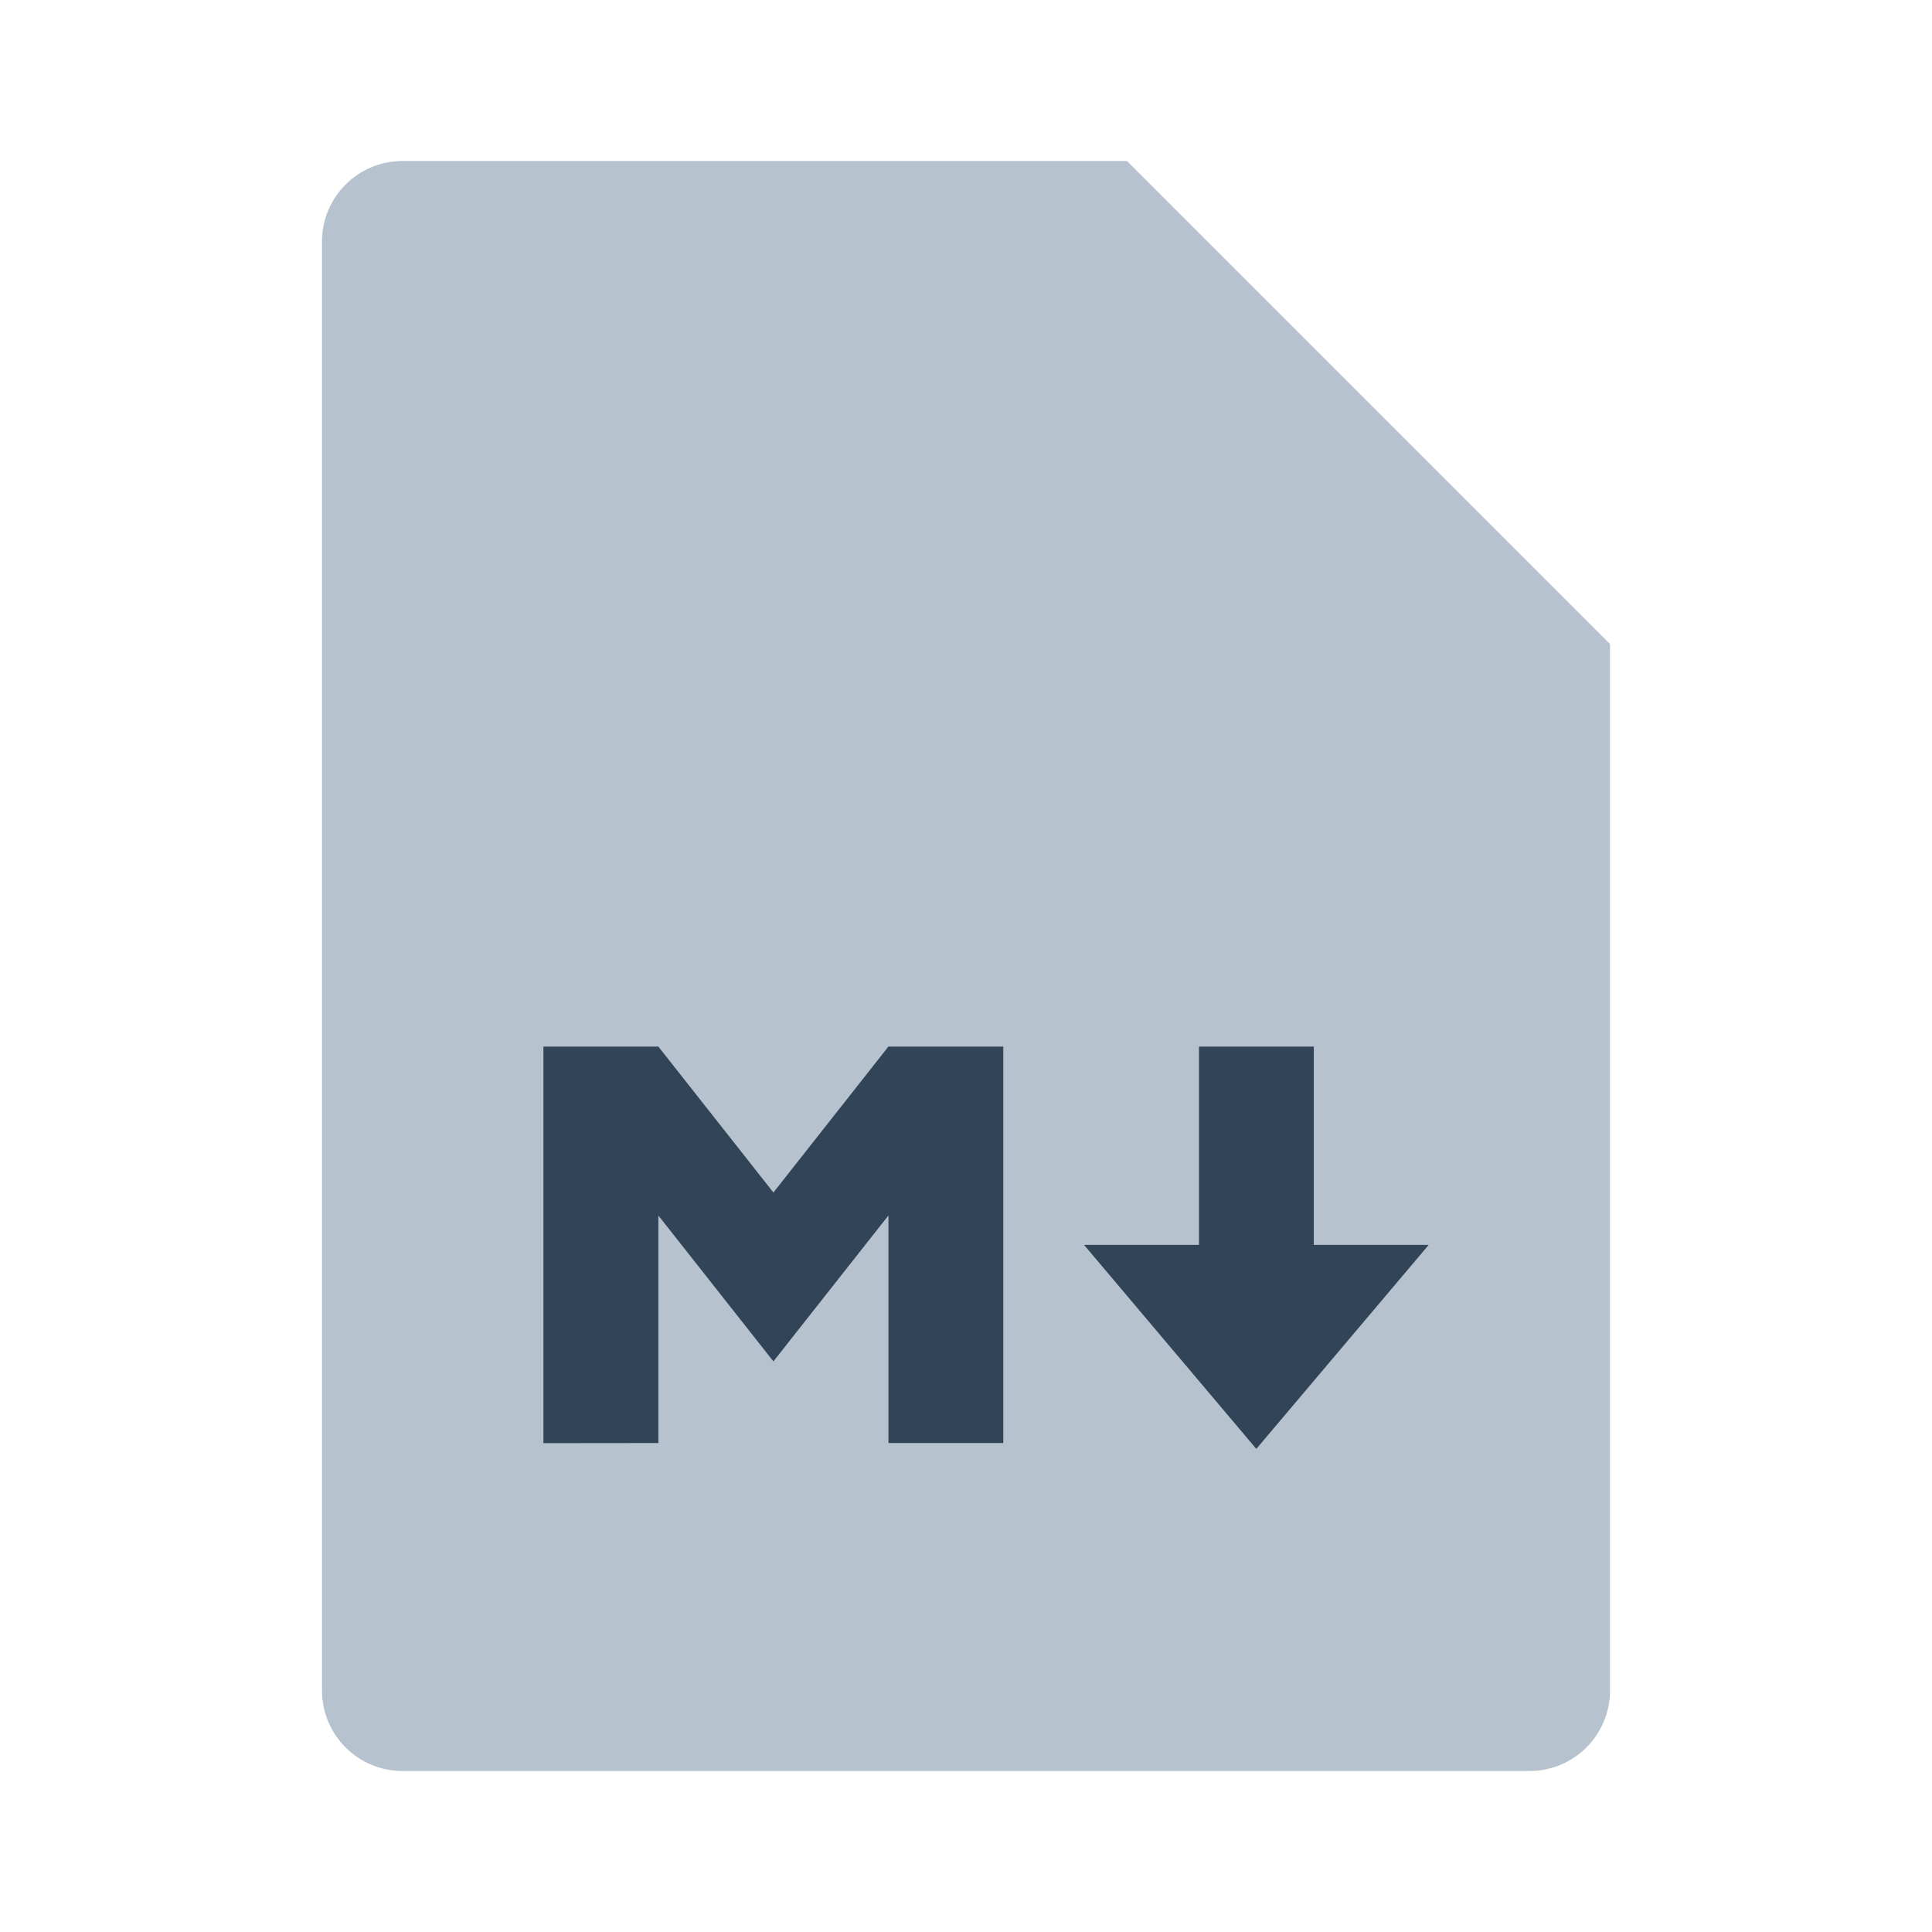 <svg width="48" height="48" viewBox="0 0 48 48" fill="none" xmlns="http://www.w3.org/2000/svg">
<path fill-rule="evenodd" clip-rule="evenodd" d="M8 6C8 4.895 8.895 4 10 4H28L40 16V42C40 43.105 39.105 44 38 44H10C8.895 44 8 43.105 8 42V6ZM16.358 30.203V35.854L13.5 35.857V26.001H16.358L19.215 29.625L22.071 26.001H24.928V35.854H22.071V30.203L19.215 33.826L16.358 30.203ZM32.642 30.927H35.5L31.213 36L26.929 30.927H29.786V26H32.642V30.927Z" fill="#B6C2CD"/>
<path d="M16.358 35.854V30.203L19.215 33.826L22.071 30.203V35.854H24.928V26.001H22.071L19.215 29.625L16.358 26.001H13.5V35.857L16.358 35.854ZM35.5 30.927H32.642V26H29.786V30.927H26.929L31.213 36L35.5 30.927Z" fill="#324558"/>
</svg>
